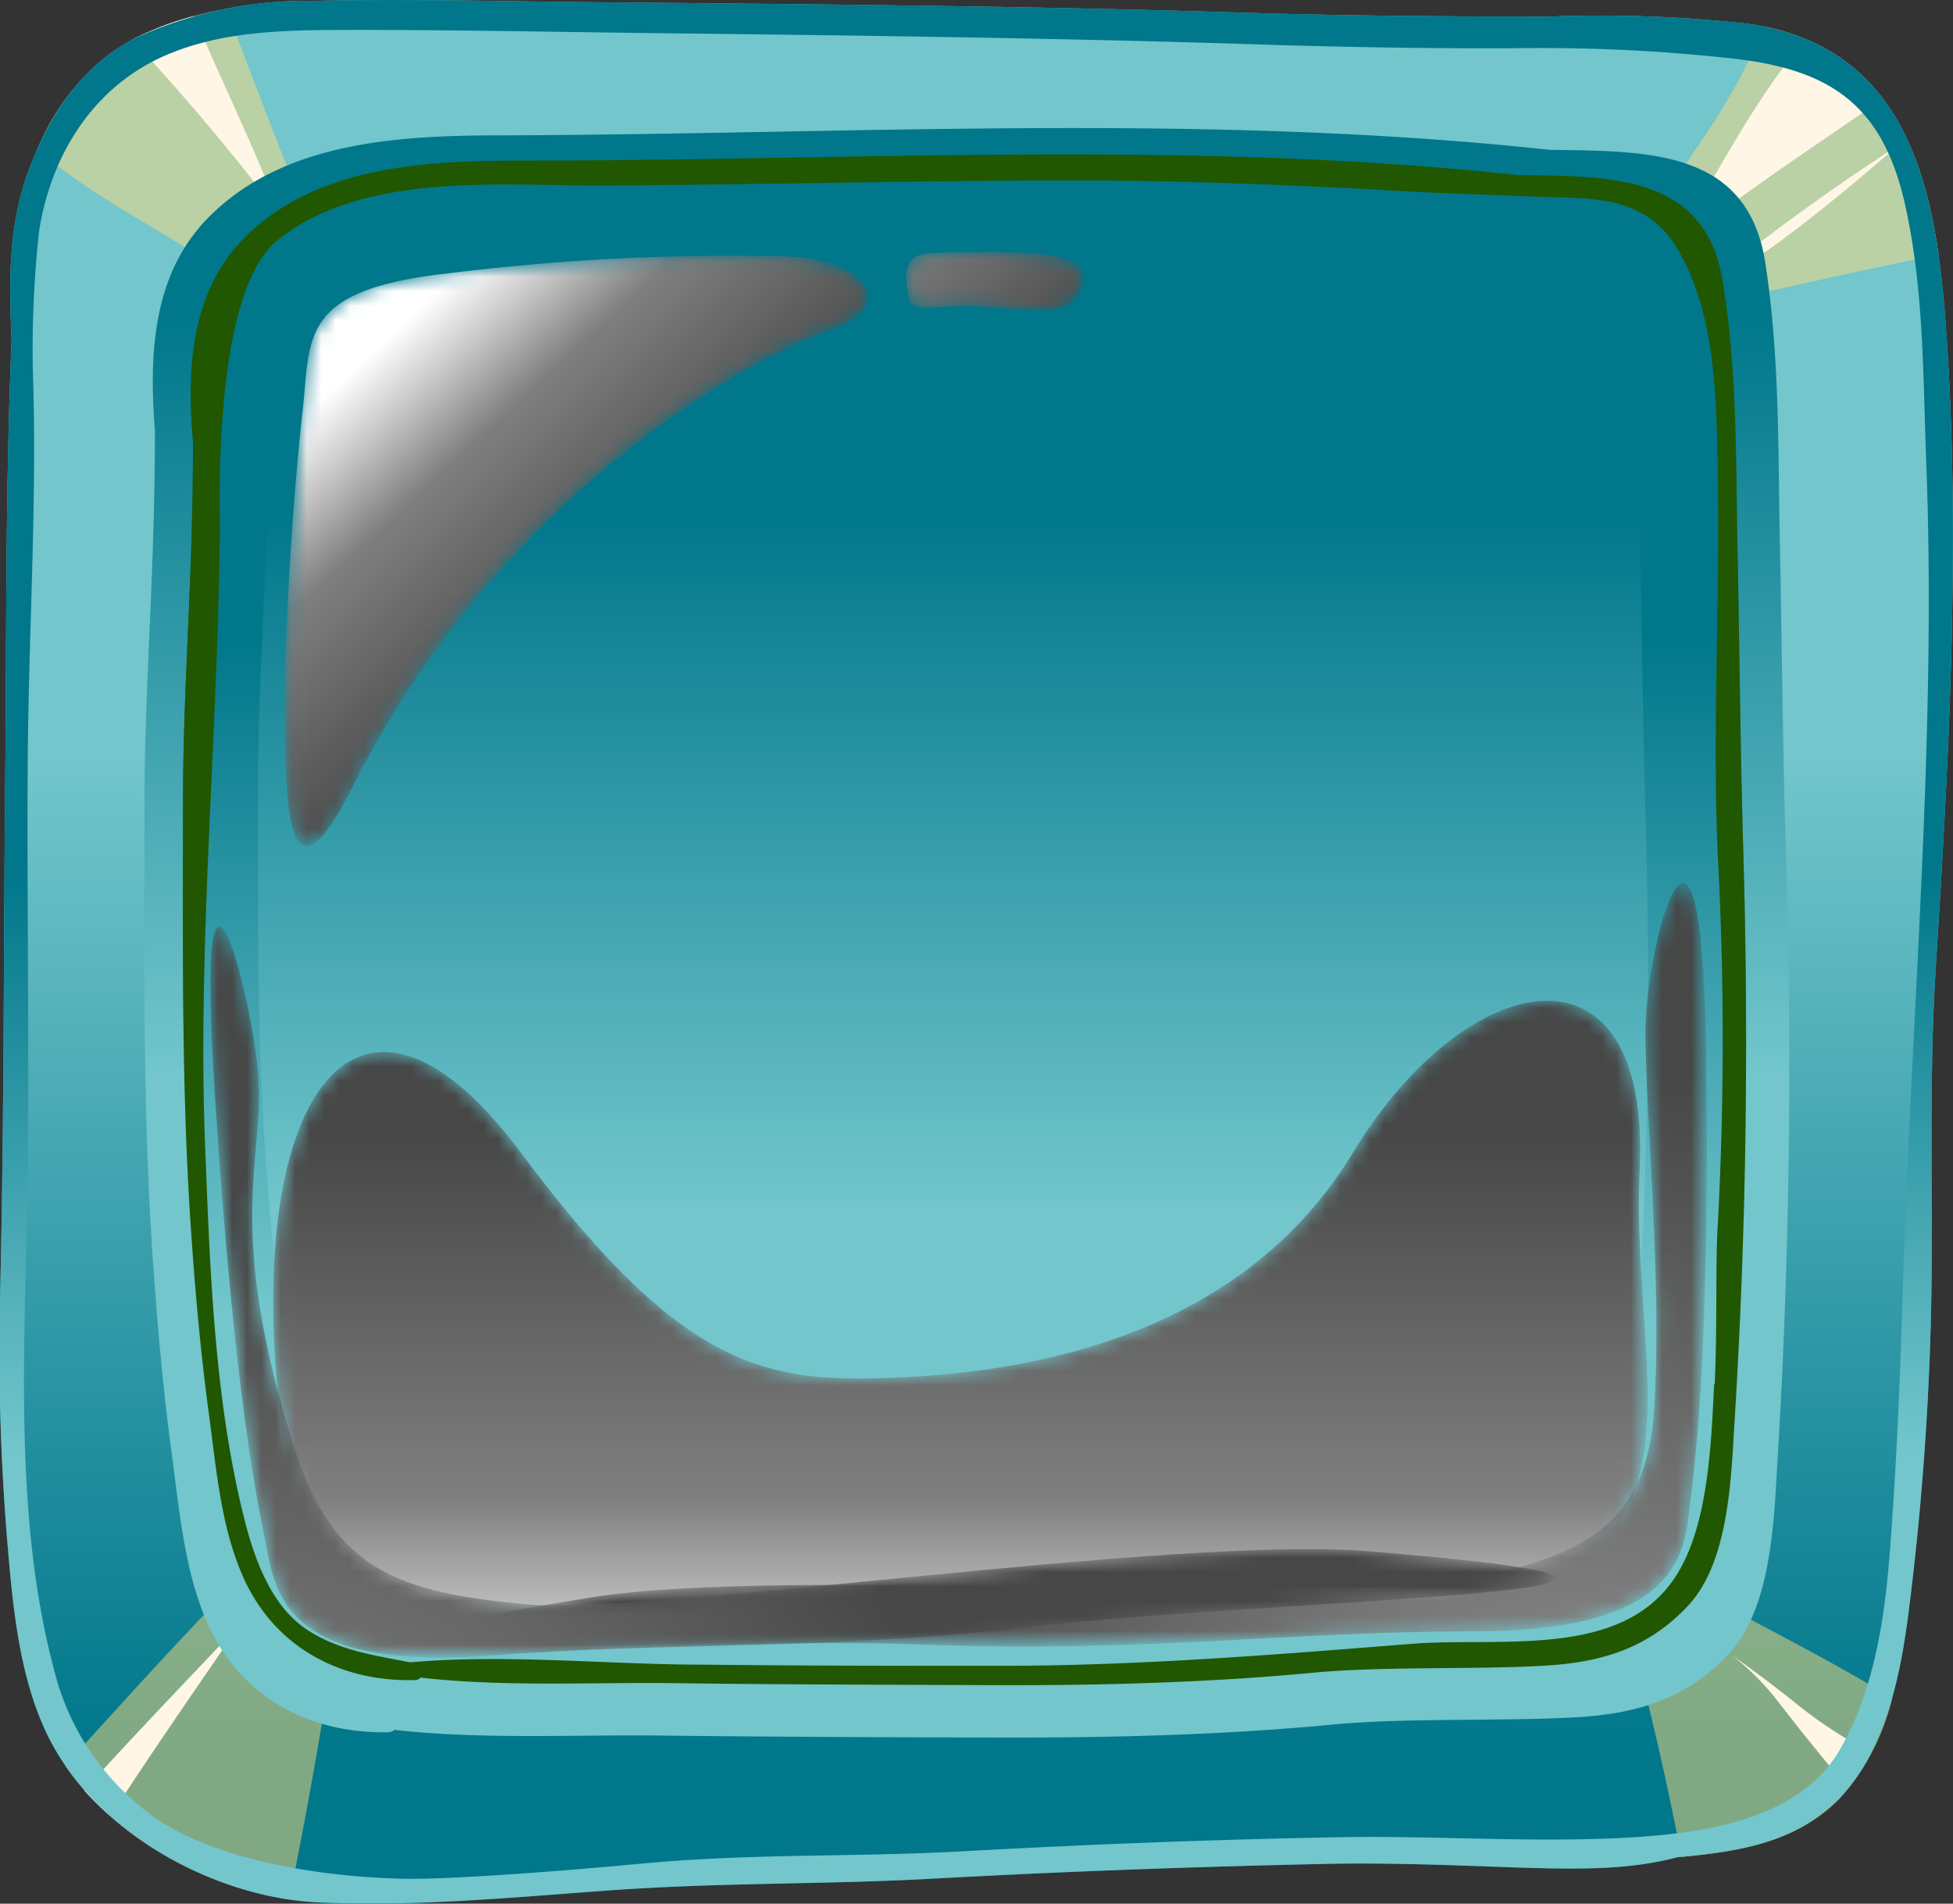 <svg xmlns="http://www.w3.org/2000/svg" xmlns:xlink="http://www.w3.org/1999/xlink" viewBox="0 0 134.5 131.09"><rect x="0" y="0" width="134.5" height="131.09" fill="#333333" stroke="none"/><defs><linearGradient id="linear-gradient-9" x1="25.65" y1="23.19" x2="43.23" y2="42.2" gradientUnits="userSpaceOnUse"><stop offset=".03" stop-color="#fff"/><stop offset=".19" stop-color="#c8c8c8"/><stop offset=".39" stop-color="#7f7f7f"/><stop offset=".95" stop-color="#474747"/></linearGradient><linearGradient id="linear-gradient" x1="25.65" y1="23.19" x2="43.23" y2="42.2" gradientUnits="userSpaceOnUse"><stop offset=".03" stop-color="#fff"/><stop offset=".19" stop-color="#fff"/><stop offset=".39" stop-color="#fff"/><stop offset=".95"/></linearGradient><linearGradient id="linear-gradient-2" x1="58" y1="8.43" x2="77.18" y2="28.76" gradientUnits="userSpaceOnUse"><stop offset="0" stop-color="#fff"/><stop offset=".31" stop-color="#fff"/><stop offset=".8"/></linearGradient><linearGradient id="linear-gradient-3" x1="66.14" y1="120.63" x2="66.14" y2="76.03" xlink:href="#linear-gradient"/><linearGradient id="linear-gradient-4" x1="67.25" y1="-8.48" x2="67.25" y2="136.19" gradientUnits="userSpaceOnUse"><stop offset=".42" stop-color="#72c6cc"/><stop offset=".89" stop-color="#00778b"/></linearGradient><linearGradient id="linear-gradient-5" x1="66.57" y1="120.38" x2="66.57" y2="9.57" xlink:href="#linear-gradient-4"/><linearGradient id="linear-gradient-10" x1="58" y1="8.43" x2="77.18" y2="28.76" gradientUnits="userSpaceOnUse"><stop offset="0" stop-color="#c8c8c8"/><stop offset=".31" stop-color="#7f7f7f"/><stop offset=".8" stop-color="#474747"/></linearGradient><linearGradient id="linear-gradient-11" x1="66.14" y1="120.63" x2="66.14" y2="76.03" xlink:href="#linear-gradient-9"/><linearGradient id="linear-gradient-8" x1="65.63" y1="126.24" x2="65.63" y2="24" xlink:href="#linear-gradient-4"/><linearGradient id="linear-gradient-6" x1="67.25" y1="135.61" x2="67.25" y2="50.76" xlink:href="#linear-gradient-4"/><linearGradient id="linear-gradient-7" x1="66.42" y1="131.59" x2="66.42" y2="33.02" xlink:href="#linear-gradient-4"/><filter id="luminosity-noclip-4" x="27.96" y="-6488.52" width="89.56" height="32766" filterUnits="userSpaceOnUse" color-interpolation-filters="sRGB"><feFlood flood-color="#fff" result="bg"/><feBlend in="SourceGraphic" in2="bg"/></filter><filter id="luminosity-noclip" x="19.61" y="-6488.52" width="40.16" height="32766" filterUnits="userSpaceOnUse" color-interpolation-filters="sRGB"><feFlood flood-color="#fff" result="bg"/><feBlend in="SourceGraphic" in2="bg"/></filter><filter id="luminosity-noclip-5" x="14.5" y="-6488.52" width="92.69" height="32766" filterUnits="userSpaceOnUse" color-interpolation-filters="sRGB"><feFlood flood-color="#fff" result="bg"/><feBlend in="SourceGraphic" in2="bg"/></filter><filter id="luminosity-noclip-10" x="14.5" y="63.75" width="92.69" height="50.31" filterUnits="userSpaceOnUse" color-interpolation-filters="sRGB"><feFlood flood-color="#fff" result="bg"/><feBlend in="SourceGraphic" in2="bg"/></filter><filter id="luminosity-noclip-6" x="19.61" y="17.55" width="40.16" height="40.69" filterUnits="userSpaceOnUse" color-interpolation-filters="sRGB"><feFlood flood-color="#fff" result="bg"/><feBlend in="SourceGraphic" in2="bg"/></filter><filter id="luminosity-noclip-7" x="62.41" y="17.35" width="12.26" height="4.04" filterUnits="userSpaceOnUse" color-interpolation-filters="sRGB"><feFlood flood-color="#fff" result="bg"/><feBlend in="SourceGraphic" in2="bg"/></filter><filter id="luminosity-noclip-9" x="27.96" y="60.79" width="89.56" height="52.61" filterUnits="userSpaceOnUse" color-interpolation-filters="sRGB"><feFlood flood-color="#fff" result="bg"/><feBlend in="SourceGraphic" in2="bg"/></filter><filter id="luminosity-noclip-3" x="18.82" y="-6488.52" width="94.65" height="32766" filterUnits="userSpaceOnUse" color-interpolation-filters="sRGB"><feFlood flood-color="#fff" result="bg"/><feBlend in="SourceGraphic" in2="bg"/></filter><filter id="luminosity-noclip-8" x="18.82" y="68.92" width="94.65" height="42.62" filterUnits="userSpaceOnUse" color-interpolation-filters="sRGB"><feFlood flood-color="#fff" result="bg"/><feBlend in="SourceGraphic" in2="bg"/></filter><filter id="luminosity-noclip-2" x="62.41" y="-6488.52" width="12.26" height="32766" filterUnits="userSpaceOnUse" color-interpolation-filters="sRGB"><feFlood flood-color="#fff" result="bg"/><feBlend in="SourceGraphic" in2="bg"/></filter><mask id="mask-8" x="18.82" y="68.92" width="94.65" height="42.62" maskUnits="userSpaceOnUse"><g mask="url(#mask-3)" filter="url(#luminosity-noclip-8)"><path d="M19.23 96.8c-2.32-21.29 5.42-32.51 16.65-17.42s17 15.87 25.93 15.48 23.62-2.7 31.36-15.48 20.52-15.49 19.75 1.16 7.73 31-22.45 30.59c-18.2-.24-41.82-.38-57.69.38-8.58.43-12.42-4.42-13.55-14.71z" style="mix-blend-mode:multiply" fill="url(#linear-gradient-3)"/></g></mask><mask id="mask-7" x="62.41" y="17.35" width="12.26" height="4.04" maskUnits="userSpaceOnUse"><g mask="url(#mask-2)" filter="url(#luminosity-noclip-7)"><path d="M64.14 17.42c6.39-.18 11.23-.18 10.45 2.13s-2.51 1.91-7.16 1.55c-2.52-.2-4.64.59-4.84-.58s-.65-3.03 1.55-3.1z" style="mix-blend-mode:multiply" fill="url(#linear-gradient-2)"/></g></mask><mask id="mask-9" x="27.96" y="60.79" width="89.56" height="52.61" maskUnits="userSpaceOnUse"><g mask="url(#mask-4)" filter="url(#luminosity-noclip-9)"><path d="M40.7 110c13.27-2.16 50 .6 58.33-.89s14.29-3 14.88-11.9-.59-20.24-.59-26.19 3.87-20.25 4.17 1.19-.79 28.66-1.19 32.13-1.78 8-14.88 8-22.32 1.5-38.1.9S7.66 115.33 40.7 110z" style="mix-blend-mode:multiply" fill="url(#radial-gradient)"/></g></mask><mask id="mask-6" x="19.61" y="17.55" width="40.16" height="40.69" maskUnits="userSpaceOnUse"><g mask="url(#mask)" filter="url(#luminosity-noclip-6)"><path d="M19.82 55c-.65-7.33.39-21.29 1-26.51s-.39-8.52 10.06-9.67a159 159 0 0123.23-1.17c5.23.2 8.32 3.29 2.71 5.22S34.07 34.59 24.27 54.21c-1.17 2.31-3.87 7.35-4.45.79z" style="mix-blend-mode:multiply" fill="url(#linear-gradient)"/></g></mask><mask id="mask-10" x="14.5" y="63.75" width="92.69" height="50.31" maskUnits="userSpaceOnUse"><g mask="url(#mask-5)" filter="url(#luminosity-noclip-10)"><path d="M94.27 106.82c-13.4-1.11-49.8 4.48-58.22 3.64S23 108.26 20.29 99.75C15.4 84.38 18.24 79.9 17.78 74s-4.37-20.25-3 1.14 3 28.52 3.69 32 2.4 7.87 15.46 6.86 22.37-.25 38.05-2.07 55.65-2.35 22.29-5.11z" style="mix-blend-mode:multiply" fill="url(#radial-gradient-2)"/></g></mask><radialGradient id="radial-gradient" cx="109.14" cy="128.42" r="69.02" gradientUnits="userSpaceOnUse"><stop offset="0" stop-color="#fff"/><stop offset=".24" stop-color="#fff"/><stop offset=".79"/></radialGradient><radialGradient id="radial-gradient-3" cx="109.14" cy="128.42" r="69.02" gradientUnits="userSpaceOnUse"><stop offset="0" stop-color="#c8c8c8"/><stop offset=".24" stop-color="#7f7f7f"/><stop offset=".79" stop-color="#474747"/></radialGradient><radialGradient id="radial-gradient-4" cx="4026.2" cy="-24.38" r="68.92" gradientTransform="matrix(-1 .08 .08 1 4043.48 -158.03)" xlink:href="#radial-gradient-3"/><radialGradient id="radial-gradient-2" cx="4026.2" cy="-24.38" r="68.92" gradientTransform="matrix(-1 .08 .08 1 4043.48 -158.03)" xlink:href="#radial-gradient"/><style/></defs><g style="isolation:isolate"><g id="layer_1" data-name="layer 1"><path d="M134.18 25.13c-.6-10.27-1.65-21.72-13.78-23.49a92 92 0 00-13.66-.5c-7.22 0-14.4-.05-21.61-.28C70.32.4 55.51.29 40.7.15 34.36.09 28-.09 21.68.06A28.62 28.62 0 009.37 2.59c-3.94 2-6.28 5.78-7.63 9.82C.56 16 .63 19.67.8 23.38.37 33.47.45 43.64.36 53.71.24 65.66.29 77.57 0 89.5A159.63 159.63 0 00.49 106c.37 4.39.78 9.2 2.66 13.23C6.3 126 14.52 130.61 21.85 131c6.83.3 13.15-.32 19.64-.79 8.3-.62 14.93-.4 23.25-.87 9-.49 18-.81 27-1 4.27-.07 8.5.11 12.77.26 3.59.1 7.5.24 11-.71 4.08-.38 8.11-.93 11.16-4.06 3.2-3.29 4.24-8.56 4.79-12.95q1.18-9.33 1.48-18.75c.28-8.38-.16-16.7.35-25.08.55-8.9 1.09-17.81 1.18-26.72.07-5.05-.01-10.13-.29-15.2z" fill="url(#linear-gradient-4)"/><path d="M18.24 20.85a32.74 32.74 0 013.48-4.54C19.59 11.13 17.58 5.86 15.6.61a22.25 22.25 0 00-6.23 2 15 15 0 00-6.79 7.67c3.63 3.22 8.54 5.52 12.34 8.18 1.08.78 2.21 1.6 3.32 2.39zm94-2.95c.58 1.26 1.27 2.46 1.93 3.67 6.49-1.1 12.87-2.8 19.34-4-1.06-7.39-3.73-14-12-15.75a44.21 44.21 0 01-4.81 8.55c-1.59 2.48-3.09 4.97-4.46 7.53zm-.99 89.27l-.73.68c.25 3.06 2.27 6.66 3 9.54.85 3.46 1.6 7 2.29 10.48 4-.38 7.91-1 10.88-4a15.91 15.91 0 003.63-6.93c-6-3.67-12.46-6.61-18.46-10.26zm-89.33-3.88a1.78 1.78 0 01-.31.4c-6.07 5.6-11.55 11.79-17.13 17.89 3.38 4.93 9.53 8.35 15.44 9.22 1.74-8.62 3.22-17.29 4.21-26-.74-.51-1.49-1.01-2.21-1.51z" fill="#ffdc7c" opacity=".5"/><path d="M19.3 14.86c-1.75-4.68-4-9.15-5.93-13.76a21 21 0 00-4 1.49 2.22 2.22 0 00-.25.15c3.59 3.88 7.01 7.92 10.18 12.12zm97.36 5.43q2.47-1.55 5-3c3.15-2.24 6.14-4.76 9.09-7.3a150.76 150.76 0 00-14.09 10.3zm12.99-13.48a12.49 12.49 0 00-5.3-4.08c-3.71 4.27-6.3 9.77-9.35 14.46l-.32.49c4.65-4 9.92-7.33 14.97-10.87zm-7.45 110.04c1.66 2.13 3.32 4.25 5.07 6.24a13.28 13.28 0 001.59-2.4 31.68 31.68 0 01-5.1-3.33 78.564 78.564 0 00-4.42-3.33 18.52 18.52 0 012.86 2.82zM7.54 125c.5-.68.9-1.22 1.13-1.57 2.57-3.91 5.25-7.77 7.91-11.64-3.61 3.82-7.26 7.6-10.78 11.5A19.31 19.31 0 007.54 125z" fill="#fff6e6"/><path d="M123 59c-.22-7.33-.28-14.14-.42-21.47-.14-6.63 0-12.82-1-19.39-1.2-7.86-8.06-7.73-14.84-7.82-23.8-2.57-48-1.08-71.91-1-7 0-15.15.31-20.43 5.61-3.81 3.82-4.17 9.21-3.73 14.71 0 10-.7 17.15-.72 25.71 0 10.5-.14 21 .58 31.45.31 4.48.71 9 1.31 13.4.51 3.78.85 7.82 2.35 11.36 2.19 5.17 7 7.86 12.58 7.72a.64.64 0 00.39-.16c6 .67 12.23.33 18.17.39 7.74.09 15.48.12 23.22.14s15.61-.16 23.38-.91c5-.46 11.74-.2 16.71-.49 4-.25 7.49-1.2 10.44-4.39s3.09-9.24 3.34-13.35c.83-13.76 1.01-27.67.58-41.51z" style="mix-blend-mode:multiply" fill="url(#linear-gradient-5)"/><path d="M134.18 25.13c-.6-10.27-1.65-21.72-13.78-23.49a92 92 0 00-13.66-.5c-7.22 0-14.4-.05-21.61-.28C70.32.4 55.51.29 40.7.15 34.36.09 28-.09 21.68.06A28.62 28.62 0 009.37 2.59c-3.94 2-6.28 5.78-7.63 9.82C.56 16 .63 19.67.8 23.38.37 33.47.45 43.64.36 53.71.24 65.66.29 77.57 0 89.5A159.63 159.63 0 00.49 106c.37 4.39.78 9.2 2.66 13.23C6.3 126 14.52 130.61 21.85 131c6.83.3 13.15-.32 19.64-.79 8.3-.62 14.93-.4 23.25-.87 9-.49 18-.81 27-1 4.27-.07 8.5.11 12.77.26 3.59.1 7.5.24 11-.71 4.08-.38 8.11-.93 11.16-4.06 3.2-3.29 4.24-8.56 4.79-12.95q1.18-9.33 1.48-18.75c.28-8.38-.16-16.7.35-25.08.55-8.9 1.09-17.81 1.18-26.72.07-5.05-.01-10.13-.29-15.2zM131 90.08c-.16 5.36-.4 10.71-.79 16-.35 4.9-1 10-3.46 14.33-2.7 4.78-9.11 5.76-14 6.09-6.57.42-13.19-.07-19.77 0-9 .15-18 .5-27 1-8 .41-14.22.1-22.24.87-3.47.33-12.58 1.09-16.07 1-7.35-.2-13.4-1.79-16.76-4.05a17.6 17.6 0 01-7.22-10.47C1 104.67 1.68 93.28 1.87 82.84s-.05-21 .05-31.44c.09-8.56.64-17.27.34-25.89A76 76 0 012.68 16c.83-5.53 4-10.4 9.29-12.42C16 2 20.54 2.07 24.77 2.06c6.47 0 13 .13 19.43.21 13.65.16 27.29.32 40.93.74 6.84.23 13.65.36 20.5.3a118.91 118.91 0 0113.42.69c6.87.71 10.59 3.1 12.15 10.1 1.31 5.86 1.23 11.84 1.46 17.79.74 19.36-1.12 38.83-1.66 58.19z" fill="url(#linear-gradient-6)"/><path d="M120.05 58.38c-.2-7-.25-13.46-.39-20.43-.13-6.31 0-12.21-1-18.45-1.14-7.48-7.66-7.37-14.1-7.44-22.62-2.45-45.63-1-68.32-1-6.69 0-14.4.27-19.41 5.32-3.61 3.64-4 8.78-3.54 14 0 9.54-.66 16.33-.69 24.48 0 10-.12 20 .56 29.93.29 4.26.67 8.51 1.25 12.75.48 3.58.8 7.44 2.23 10.81 2.07 4.92 6.63 7.49 11.95 7.34a.52.52 0 00.37-.17c5.67.65 11.62.32 17.26.38 7.36.1 14.71.11 22.06.14s14.82-.16 22.21-.86c4.71-.45 11.16-.2 15.87-.48 3.83-.22 7.12-1.14 9.92-4.16s2.94-8.8 3.18-12.7c.81-13.1.98-26.31.59-39.46z" fill="url(#linear-gradient-7)"/><path d="M120.05 58.38c-.2-7-.25-13.46-.39-20.43-.13-6.31 0-12.21-1-18.45-1.14-7.48-7.66-7.37-14.1-7.44-22.62-2.45-45.63-1-68.32-1-6.69 0-14.4.27-19.41 5.32-3.61 3.64-4 8.78-3.54 14 0 9.54-.66 16.33-.69 24.48 0 10-.12 20 .56 29.93.29 4.26.67 8.51 1.25 12.75.48 3.58.8 7.44 2.23 10.81 2.07 4.92 6.63 7.49 11.95 7.34a.52.52 0 00.37-.17c5.67.65 11.62.32 17.26.38 7.36.1 14.71.11 22.06.14s14.82-.16 22.21-.86c4.71-.45 11.16-.2 15.87-.48 3.83-.22 7.12-1.14 9.92-4.16s2.94-8.8 3.18-12.7c.81-13.1.98-26.31.59-39.46zm-2 36.94c-.19 3.87-.38 9-2.2 12.46-3.46 6.67-12.35 4.9-18.7 5.42-9.23.74-18.47 1.48-27.74 1.51-7 0-13.93 0-20.89-.08-6.64 0-13.62-.75-20.27-.16-2.55-.5-5-.82-7.21-2.32s-3.37-4.4-4.07-7c-2.19-8.33-2.5-17.5-2.84-26.15-.55-13.72.87-28.33 1-42.09.18 1.59-1-16.28 3.94-20.33 5.86-4.81 15.61-3.77 22.58-3.8 10.92-.07 21.82-.36 32.73-.35 6.81 0 13.63.27 20.43.63 3.52.22 7 .32 10.57.47 3.94.16 7.84-.27 10.16 3.63 2.63 4.43 2.68 10.42 2.76 15.36.17 8.73-.39 17.66 0 26.36a239 239 0 010 25.49c-.17 2.63-.02 6.7-.21 10.95z" fill="#215700"/><path d="M113.33 56.43c-.18-6.11-.23-11.79-.36-17.9-.12-5.53 0-10.69-.88-16.18-1-6.55-6.81-6.45-12.54-6.52C79.44 13.7 59 14.93 38.8 15c-5.95 0-12.8.25-17.26 4.68-3.22 3.18-3.52 7.69-3.15 12.26 0 8.35-.59 14.32-.61 21.46 0 8.75-.12 17.48.5 26.22.27 3.74.6 7.47 1.11 11.19.43 3.14.72 6.52 2 9.48 1.84 4.3 5.89 6.55 10.62 6.43a.55.55 0 00.33-.13c5 .57 10.33.27 15.35.34 6.53.07 13.08.1 19.62.11s13.18-.15 19.75-.76c4.19-.39 9.92-.17 14.11-.42 3.4-.2 6.32-1 8.82-3.64s2.61-7.72 2.83-11.13c.7-11.54.85-23.09.51-34.66z" fill="url(#linear-gradient-8)"/><g mask="url(#mask-6)"><path d="M19.82 55c-.65-7.33.39-21.29 1-26.51s-.39-8.52 10.06-9.67a159 159 0 0123.23-1.17c5.23.2 8.32 3.29 2.71 5.22S34.07 34.59 24.27 54.21c-1.17 2.31-3.87 7.35-4.45.79z" style="mix-blend-mode:screen" fill="url(#linear-gradient-9)"/></g><g mask="url(#mask-7)"><path d="M64.14 17.42c6.39-.18 11.23-.18 10.45 2.13s-2.51 1.91-7.16 1.55c-2.52-.2-4.64.59-4.84-.58s-.65-3.03 1.55-3.1z" style="mix-blend-mode:screen" fill="url(#linear-gradient-10)"/></g><g mask="url(#mask-8)"><path d="M19.23 96.8c-2.32-21.29 5.42-32.51 16.65-17.42s17 15.87 25.93 15.48 23.62-2.7 31.36-15.48 20.52-15.49 19.75 1.16 7.73 31-22.45 30.59c-18.2-.24-41.82-.38-57.69.38-8.58.43-12.42-4.42-13.55-14.71z" style="mix-blend-mode:screen" fill="url(#linear-gradient-11)"/></g><g mask="url(#mask-9)"><path d="M40.7 110c13.27-2.16 50 .6 58.33-.89s14.29-3 14.88-11.9-.59-20.24-.59-26.19 3.87-20.25 4.17 1.19-.79 28.66-1.19 32.13-1.78 8-14.88 8-22.32 1.5-38.1.9S7.66 115.33 40.7 110z" fill="url(#radial-gradient-3)"/></g><g mask="url(#mask-10)"><path d="M94.27 106.82c-13.4-1.11-49.8 4.48-58.22 3.64S23 108.26 20.29 99.75C15.4 84.38 18.24 79.9 17.78 74s-4.37-20.25-3 1.14 3 28.52 3.69 32 2.4 7.87 15.46 6.86 22.37-.25 38.05-2.07 55.65-2.35 22.29-5.11z" fill="url(#radial-gradient-4)"/></g></g></g></svg>